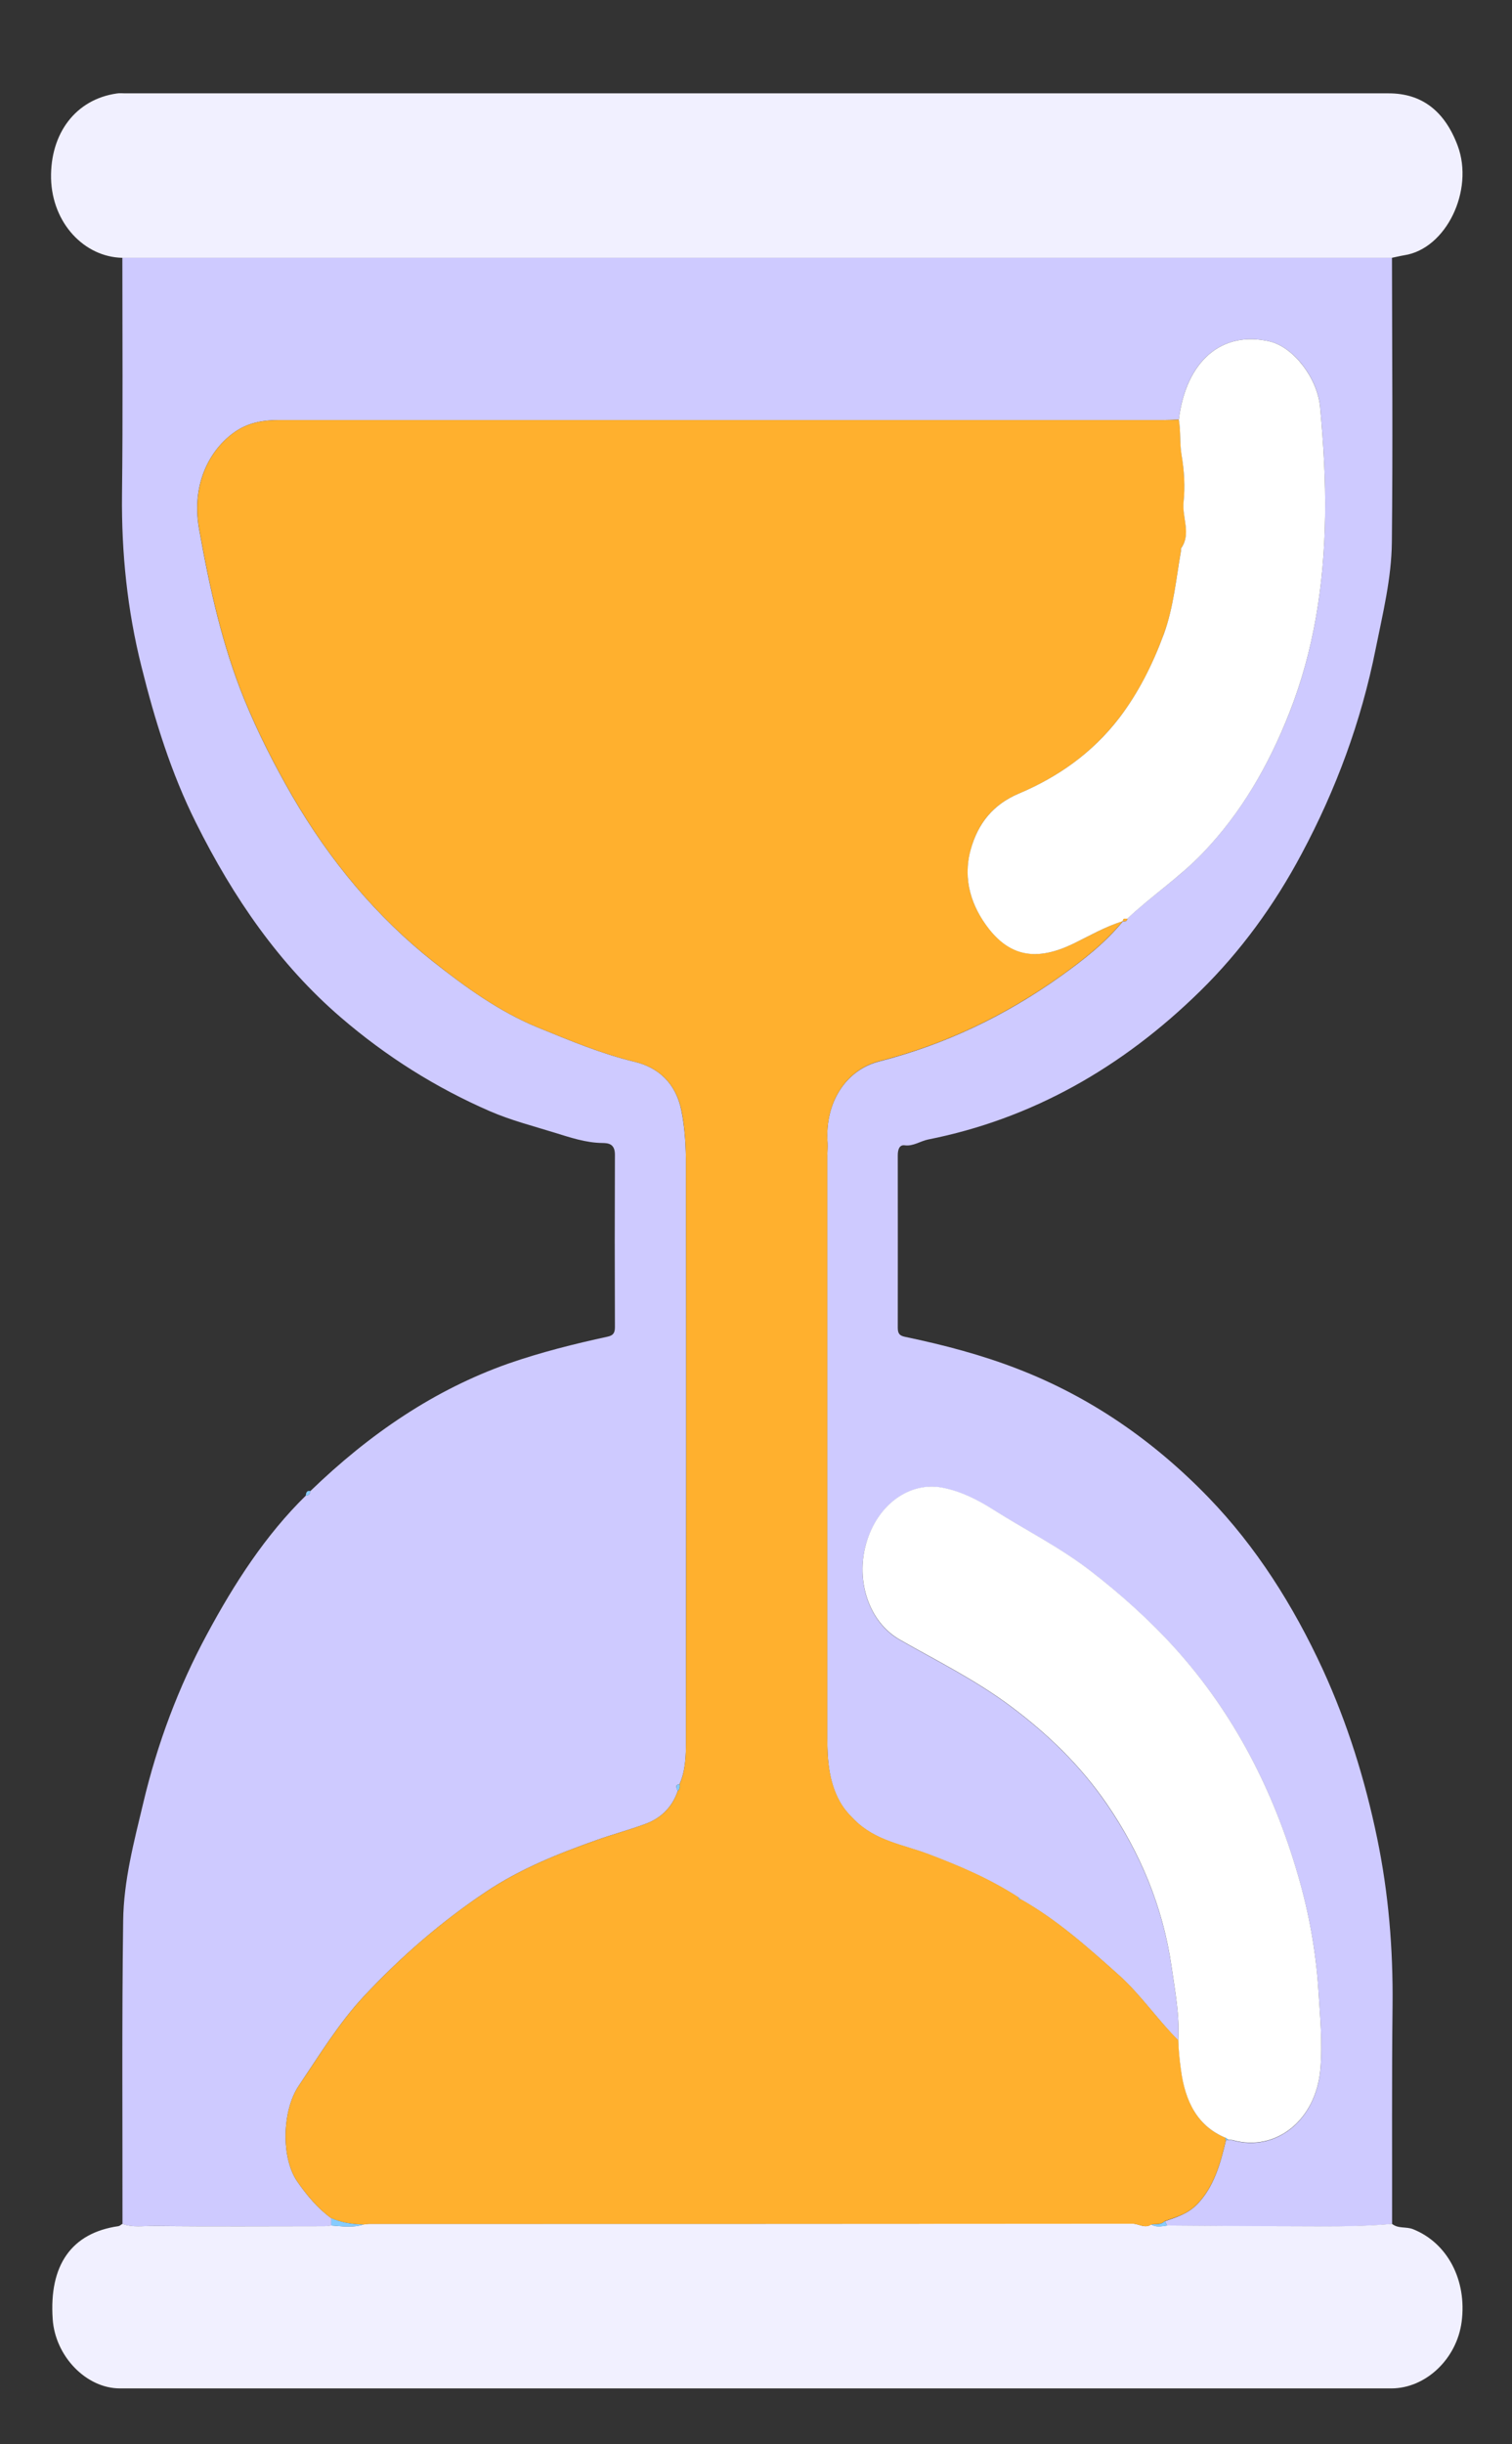 <svg width="13" height="21" viewBox="0 0 13 21" fill="none" xmlns="http://www.w3.org/2000/svg">
<rect x="0" y="0" width="13" height="21" fill="#333333" stroke="none"/>
<g clip-path="url(#clip0_3590_77500)">
<path d="M1.053 19.107C1.054 18.238 1.047 17.371 1.059 16.502C1.063 16.158 1.152 15.824 1.231 15.493C1.353 14.978 1.535 14.494 1.779 14.042C2.016 13.601 2.284 13.188 2.629 12.85C2.651 12.849 2.666 12.838 2.669 12.81C3.177 12.319 3.737 11.938 4.374 11.714C4.654 11.617 4.938 11.546 5.224 11.484C5.269 11.474 5.287 11.456 5.287 11.402C5.285 10.908 5.285 10.414 5.287 9.92C5.287 9.825 5.228 9.821 5.181 9.82C5.036 9.819 4.898 9.771 4.764 9.73C4.58 9.673 4.392 9.625 4.212 9.547C3.752 9.347 3.324 9.08 2.929 8.74C2.405 8.289 2.008 7.717 1.684 7.067C1.472 6.643 1.331 6.189 1.215 5.722C1.095 5.242 1.044 4.753 1.049 4.253C1.057 3.574 1.052 2.894 1.052 2.215C4.691 2.215 8.33 2.215 11.968 2.215C11.969 3.03 11.976 3.844 11.967 4.658C11.964 4.969 11.889 5.271 11.828 5.574C11.703 6.202 11.485 6.786 11.192 7.334C10.955 7.78 10.664 8.176 10.322 8.512C9.642 9.18 8.862 9.615 7.98 9.79C7.912 9.804 7.851 9.85 7.778 9.84C7.732 9.834 7.719 9.878 7.719 9.926C7.719 10.42 7.72 10.914 7.719 11.409C7.719 11.464 7.741 11.477 7.784 11.486C8.114 11.555 8.44 11.64 8.758 11.764C9.368 12.001 9.911 12.37 10.391 12.866C10.799 13.288 11.119 13.791 11.375 14.347C11.584 14.804 11.735 15.284 11.84 15.79C11.939 16.267 11.978 16.744 11.973 17.231C11.966 17.856 11.97 18.481 11.969 19.107C11.669 19.136 11.368 19.128 11.068 19.128C10.723 19.128 10.38 19.124 10.035 19.122C10.028 19.109 10.022 19.096 10.015 19.084C10.115 19.049 10.215 19.021 10.298 18.933C10.438 18.785 10.493 18.59 10.54 18.389C10.547 18.387 10.554 18.386 10.56 18.386C10.574 18.386 10.587 18.386 10.6 18.389C10.968 18.492 11.313 18.219 11.352 17.784C11.373 17.554 11.349 17.323 11.335 17.093C11.313 16.761 11.254 16.438 11.163 16.123C10.948 15.377 10.606 14.722 10.114 14.175C9.887 13.923 9.641 13.703 9.38 13.501C9.115 13.296 8.822 13.15 8.542 12.973C8.406 12.888 8.261 12.814 8.107 12.784C7.818 12.727 7.542 12.932 7.447 13.263C7.355 13.586 7.471 13.938 7.736 14.089C8.06 14.274 8.394 14.438 8.699 14.668C9.009 14.9 9.29 15.17 9.519 15.505C9.801 15.918 9.999 16.381 10.074 16.906C10.104 17.114 10.143 17.32 10.131 17.532C9.954 17.355 9.808 17.139 9.622 16.972C9.353 16.731 9.084 16.492 8.776 16.319L8.759 16.304C8.512 16.144 8.249 16.032 7.983 15.931C7.764 15.848 7.528 15.819 7.344 15.634C7.296 15.587 7.254 15.54 7.219 15.477C7.127 15.309 7.113 15.125 7.113 14.935C7.113 13.269 7.113 11.602 7.113 9.935C7.113 9.897 7.117 9.858 7.115 9.82C7.089 9.475 7.272 9.192 7.56 9.119C8.119 8.976 8.641 8.73 9.128 8.381C9.318 8.245 9.5 8.103 9.655 7.915V7.916C9.67 7.916 9.689 7.922 9.692 7.893C9.902 7.694 10.139 7.541 10.343 7.326C10.67 6.985 10.908 6.575 11.087 6.121C11.296 5.589 11.384 5.022 11.393 4.437C11.398 4.122 11.379 3.809 11.35 3.496C11.328 3.248 11.121 2.981 10.918 2.934C10.505 2.837 10.197 3.101 10.135 3.605C10.092 3.607 10.048 3.609 10.005 3.609C7.47 3.609 4.936 3.609 2.401 3.609C2.273 3.609 2.149 3.627 2.037 3.699C1.826 3.835 1.638 4.133 1.712 4.547C1.802 5.05 1.911 5.546 2.102 6.013C2.22 6.3 2.359 6.572 2.511 6.836C2.839 7.401 3.244 7.882 3.726 8.263C4.005 8.483 4.295 8.692 4.621 8.826C4.898 8.939 5.171 9.054 5.46 9.123C5.658 9.171 5.81 9.304 5.858 9.539C5.89 9.693 5.898 9.857 5.898 10.016C5.901 11.665 5.9 13.314 5.898 14.963C5.898 15.086 5.894 15.215 5.842 15.33C5.796 15.334 5.822 15.365 5.827 15.388C5.776 15.538 5.67 15.627 5.548 15.671C5.413 15.721 5.272 15.759 5.138 15.806C4.808 15.923 4.479 16.052 4.176 16.255C3.795 16.51 3.446 16.811 3.125 17.155C2.913 17.383 2.746 17.657 2.568 17.921C2.427 18.13 2.414 18.536 2.555 18.741C2.637 18.86 2.733 18.975 2.849 19.058C2.849 19.079 2.849 19.1 2.849 19.121C2.829 19.123 2.809 19.127 2.789 19.127C2.301 19.127 1.814 19.13 1.326 19.124C1.235 19.123 1.142 19.14 1.053 19.107Z" fill="#CECAFF"/>
<path d="M11.967 2.215C8.329 2.215 4.69 2.215 1.051 2.215C0.725 2.208 0.449 1.918 0.439 1.534C0.431 1.146 0.651 0.853 1.005 0.803C1.028 0.799 1.051 0.802 1.075 0.802C4.697 0.802 8.318 0.802 11.94 0.802C12.221 0.802 12.42 0.95 12.533 1.252C12.676 1.637 12.433 2.138 12.074 2.193C12.038 2.199 12.003 2.208 11.967 2.215Z" fill="#F1F0FF"/>
<path d="M10.034 19.12C10.378 19.122 10.722 19.126 11.066 19.126C11.367 19.126 11.668 19.134 11.968 19.106C12.023 19.15 12.089 19.128 12.149 19.152C12.444 19.269 12.614 19.589 12.567 19.948C12.525 20.267 12.258 20.52 11.962 20.52C8.318 20.52 4.674 20.52 1.031 20.52C0.741 20.52 0.474 20.243 0.453 19.924C0.421 19.459 0.616 19.184 1.018 19.126C1.03 19.124 1.041 19.113 1.052 19.106C1.142 19.14 1.235 19.122 1.325 19.124C1.813 19.13 2.301 19.126 2.789 19.126C2.809 19.126 2.828 19.122 2.848 19.12C2.941 19.126 3.033 19.142 3.125 19.111C3.142 19.109 3.158 19.106 3.174 19.106C5.362 19.106 7.548 19.106 9.736 19.104C9.79 19.104 9.843 19.149 9.898 19.111C9.942 19.138 9.988 19.126 10.034 19.12V19.12Z" fill="#F1F0FF"/>
<path d="M2.669 12.811C2.666 12.838 2.651 12.849 2.629 12.85C2.631 12.822 2.64 12.803 2.669 12.811Z" fill="#86CCFF"/>
<path d="M9.899 19.112C9.844 19.149 9.791 19.105 9.736 19.105C7.549 19.107 5.362 19.106 3.175 19.107C3.158 19.107 3.142 19.11 3.126 19.112C3.031 19.11 2.939 19.096 2.849 19.059C2.733 18.975 2.637 18.86 2.555 18.741C2.414 18.536 2.427 18.129 2.568 17.921C2.746 17.658 2.913 17.383 3.125 17.155C3.446 16.811 3.795 16.509 4.176 16.255C4.479 16.052 4.808 15.923 5.138 15.806C5.272 15.759 5.413 15.721 5.548 15.671C5.67 15.626 5.776 15.539 5.827 15.388C5.843 15.372 5.846 15.352 5.843 15.33C5.894 15.214 5.898 15.086 5.898 14.963C5.901 13.314 5.901 11.665 5.898 10.016C5.898 9.856 5.891 9.693 5.859 9.539C5.81 9.304 5.658 9.171 5.46 9.123C5.172 9.054 4.898 8.939 4.621 8.826C4.295 8.692 4.006 8.484 3.727 8.263C3.244 7.882 2.839 7.4 2.512 6.836C2.36 6.572 2.221 6.3 2.103 6.013C1.912 5.546 1.803 5.05 1.713 4.547C1.639 4.134 1.826 3.835 2.037 3.699C2.15 3.627 2.274 3.609 2.401 3.609C4.937 3.609 7.471 3.609 10.006 3.609C10.049 3.609 10.092 3.607 10.135 3.605C10.154 3.704 10.142 3.806 10.159 3.903C10.182 4.041 10.19 4.181 10.177 4.316C10.164 4.447 10.245 4.586 10.155 4.709C10.152 4.714 10.155 4.725 10.154 4.732C10.112 4.971 10.092 5.213 10.007 5.445C9.91 5.712 9.789 5.952 9.624 6.167C9.387 6.476 9.088 6.68 8.761 6.818C8.546 6.908 8.41 7.065 8.346 7.302C8.275 7.56 8.355 7.793 8.505 7.981C8.698 8.225 8.926 8.252 9.22 8.111C9.364 8.043 9.504 7.959 9.655 7.913C9.501 8.1 9.319 8.243 9.129 8.379C8.641 8.728 8.119 8.975 7.561 9.117C7.273 9.19 7.09 9.473 7.115 9.818C7.118 9.856 7.113 9.895 7.113 9.933C7.113 11.6 7.113 13.267 7.113 14.933C7.113 15.123 7.128 15.306 7.22 15.475C7.255 15.538 7.297 15.585 7.344 15.632C7.528 15.817 7.765 15.846 7.983 15.929C8.251 16.03 8.514 16.142 8.759 16.302C8.759 16.315 8.762 16.325 8.777 16.317C9.084 16.49 9.353 16.729 9.622 16.97C9.808 17.137 9.954 17.353 10.132 17.53C10.134 17.613 10.143 17.696 10.154 17.778C10.19 18.057 10.298 18.268 10.537 18.367C10.537 18.374 10.537 18.381 10.54 18.387C10.493 18.589 10.438 18.783 10.298 18.932C10.215 19.021 10.115 19.047 10.015 19.082C9.981 19.117 9.939 19.105 9.899 19.111L9.899 19.112Z" fill="#FFB02E"/>
<path d="M10.537 18.367C10.298 18.268 10.189 18.058 10.153 17.778C10.142 17.696 10.133 17.613 10.131 17.53C10.143 17.318 10.104 17.112 10.074 16.904C9.999 16.378 9.801 15.915 9.519 15.502C9.29 15.168 9.009 14.898 8.699 14.666C8.394 14.436 8.06 14.272 7.736 14.087C7.472 13.936 7.355 13.584 7.447 13.261C7.541 12.93 7.818 12.725 8.107 12.782C8.261 12.812 8.406 12.885 8.542 12.971C8.822 13.148 9.115 13.294 9.38 13.499C9.641 13.701 9.887 13.921 10.114 14.173C10.606 14.721 10.948 15.375 11.163 16.121C11.254 16.436 11.313 16.759 11.335 17.091C11.349 17.321 11.373 17.552 11.352 17.782C11.313 18.217 10.968 18.49 10.6 18.387C10.587 18.384 10.574 18.385 10.56 18.384C10.553 18.378 10.545 18.372 10.537 18.366L10.537 18.367Z" fill="white"/>
<path d="M9.655 7.914C9.503 7.96 9.363 8.043 9.219 8.112C8.924 8.252 8.697 8.226 8.504 7.982C8.355 7.793 8.275 7.56 8.345 7.303C8.41 7.066 8.545 6.909 8.76 6.818C9.087 6.68 9.387 6.476 9.624 6.167C9.788 5.952 9.909 5.712 10.007 5.446C10.091 5.214 10.112 4.972 10.154 4.733C10.155 4.725 10.152 4.715 10.155 4.71C10.244 4.586 10.163 4.447 10.176 4.316C10.19 4.182 10.182 4.042 10.158 3.903C10.142 3.807 10.153 3.705 10.135 3.606C10.197 3.102 10.505 2.837 10.918 2.934C11.121 2.982 11.327 3.248 11.35 3.497C11.379 3.81 11.398 4.123 11.393 4.438C11.384 5.023 11.296 5.59 11.087 6.121C10.908 6.576 10.671 6.985 10.343 7.327C10.139 7.541 9.902 7.695 9.692 7.894C9.678 7.898 9.655 7.882 9.654 7.917V7.916L9.655 7.914Z" fill="white"/>
<path d="M2.849 19.058C2.938 19.096 3.031 19.11 3.126 19.112C3.034 19.142 2.941 19.126 2.849 19.121C2.849 19.1 2.849 19.08 2.849 19.058Z" fill="#86CCFF"/>
<path d="M9.899 19.112C9.938 19.106 9.98 19.118 10.015 19.083C10.021 19.096 10.028 19.108 10.035 19.121C9.989 19.127 9.943 19.14 9.899 19.112Z" fill="#86CCFF"/>
<path d="M5.843 15.33C5.846 15.352 5.843 15.372 5.827 15.388C5.822 15.365 5.796 15.334 5.843 15.33Z" fill="#86CCFF"/>
<path d="M9.654 7.916C9.654 7.881 9.678 7.897 9.692 7.892C9.689 7.922 9.67 7.915 9.654 7.916Z" fill="#FFB02E"/>
<path d="M8.775 16.318C8.761 16.326 8.758 16.316 8.758 16.303C8.764 16.308 8.77 16.313 8.775 16.318Z" fill="#86CCFF"/>
<path d="M10.537 18.367C10.544 18.373 10.552 18.378 10.56 18.384C10.553 18.386 10.546 18.387 10.539 18.387C10.537 18.381 10.536 18.374 10.537 18.367Z" fill="#86CCFF"/>
</g>
<defs>
<clipPath id="clip0_3590_77500">
<rect width="12.135" height="19.72" fill="white" transform="translate(0.44 0.8)"/>
</clipPath>
</defs>
</svg>
